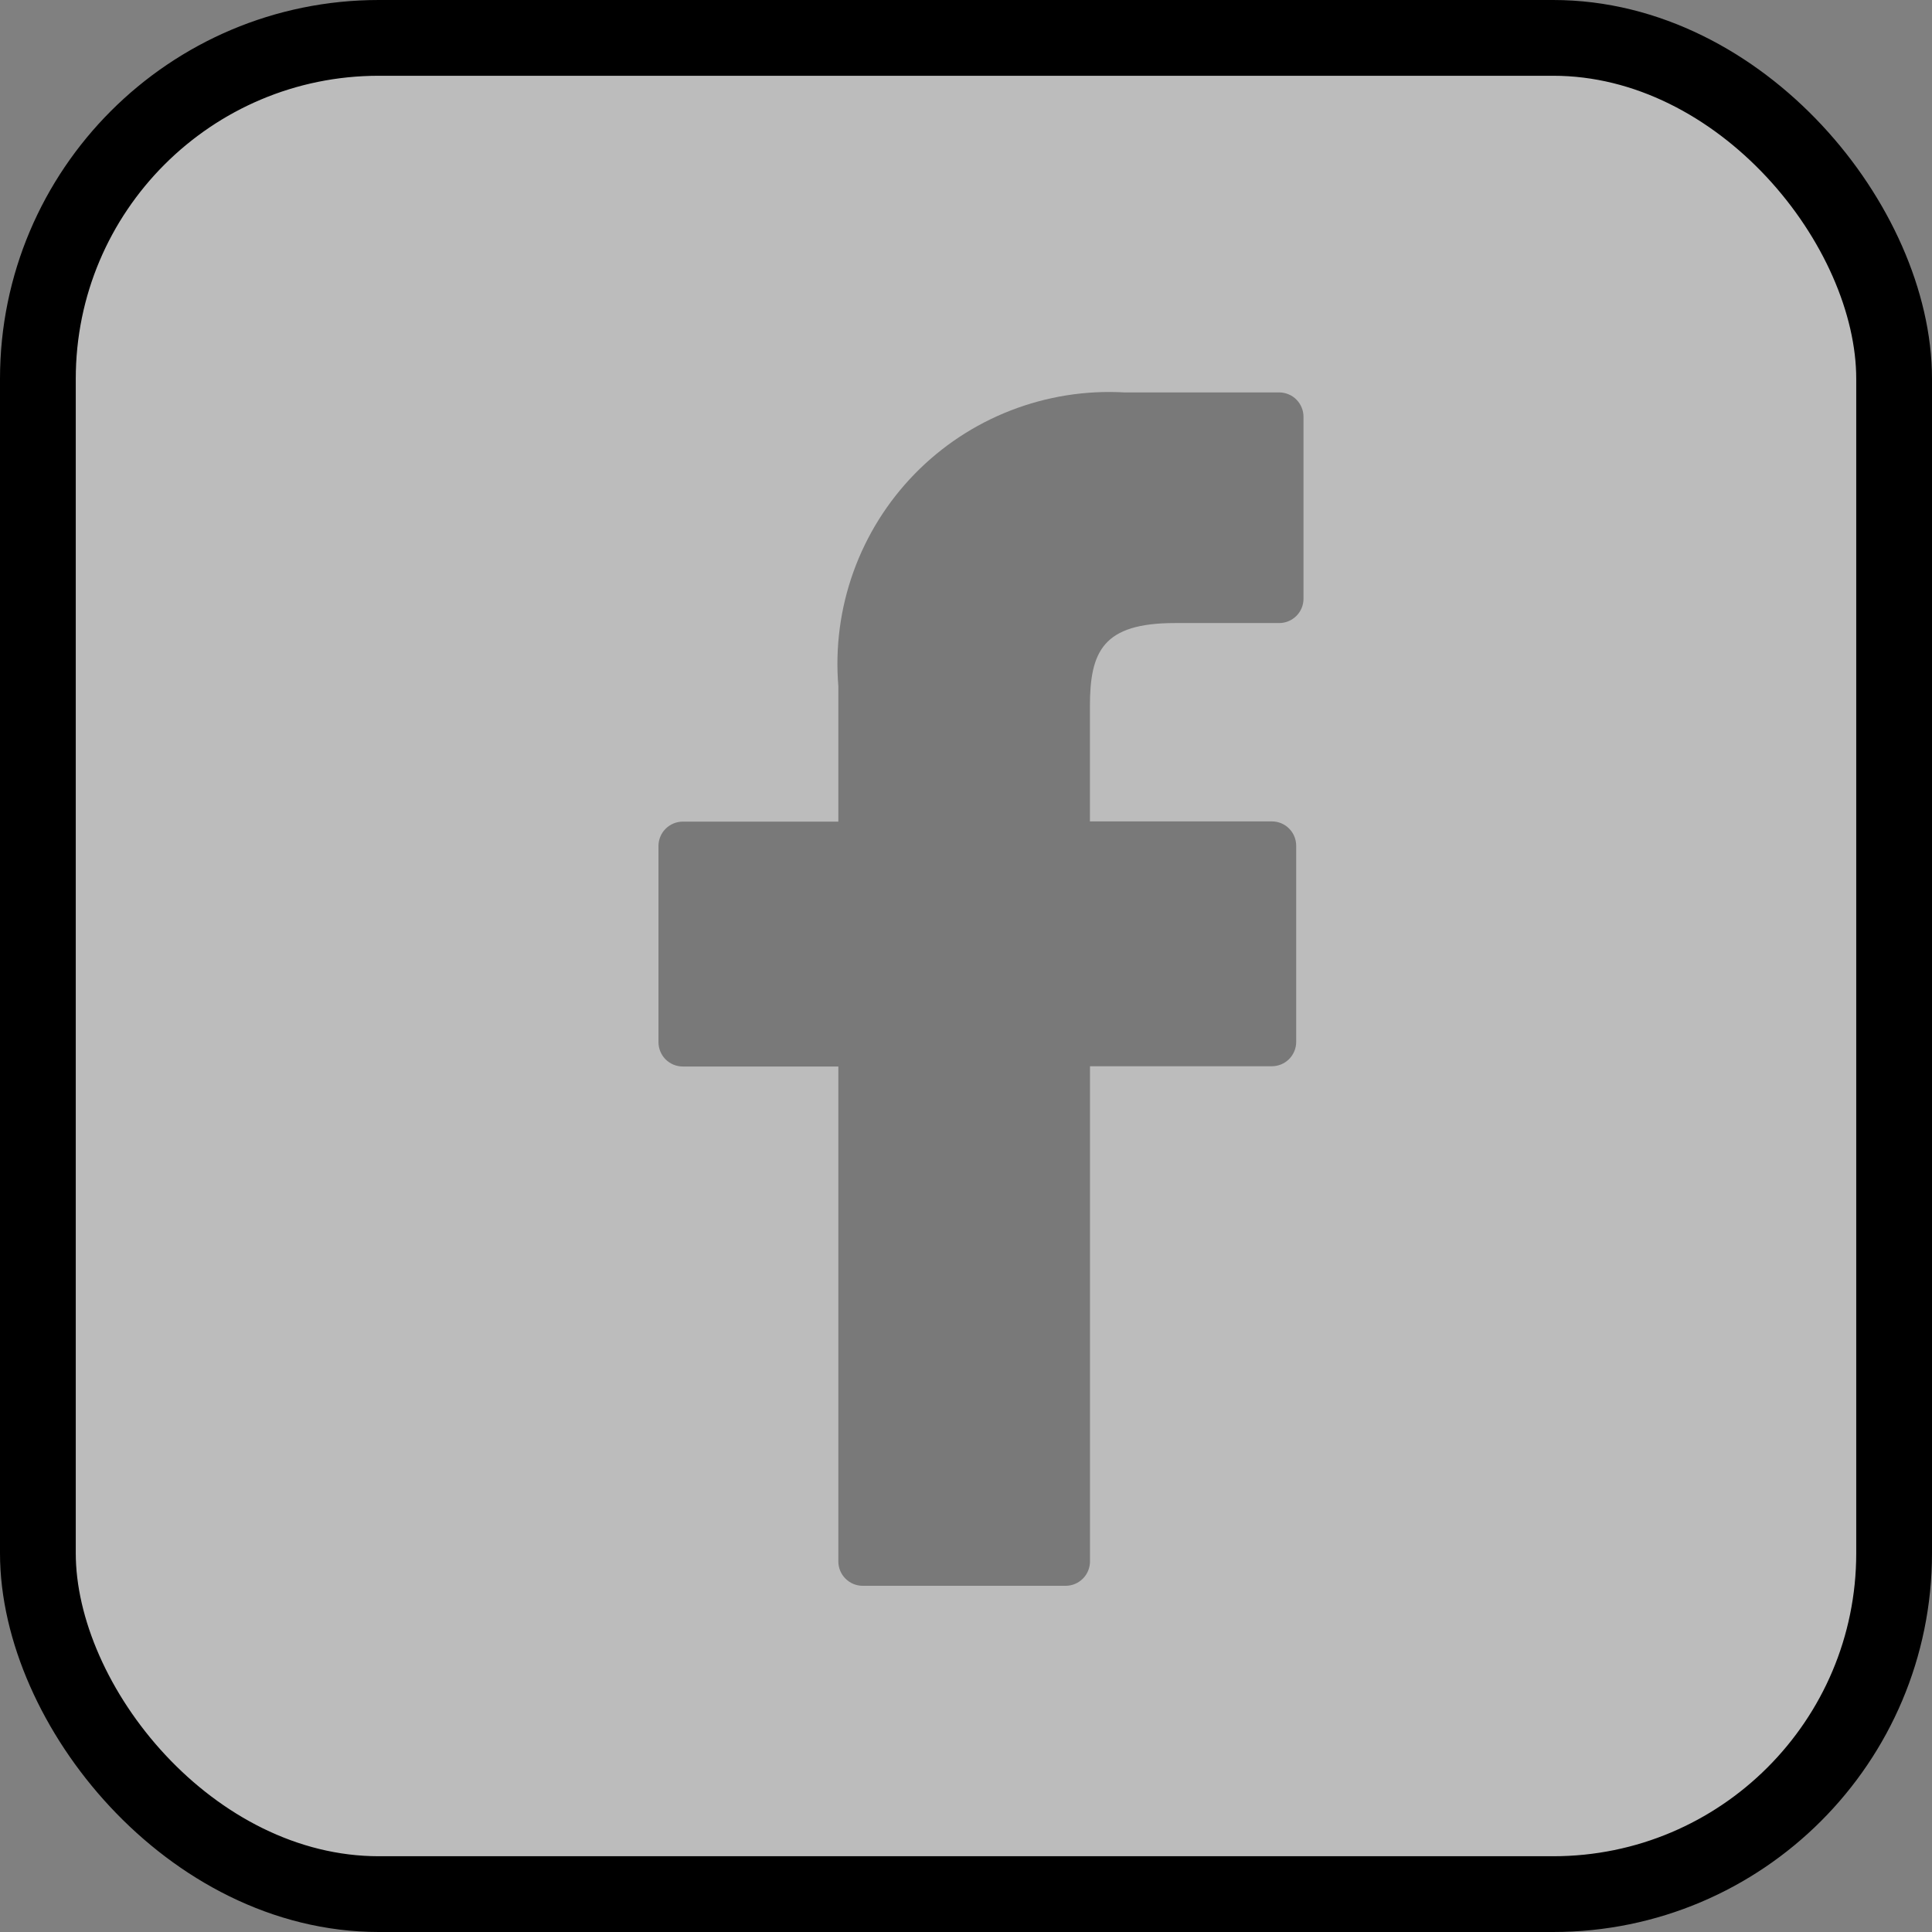 <svg width="51" height="51" viewBox="0 0 51 51" fill="none" xmlns="http://www.w3.org/2000/svg">
<rect x="0" y="0" width="51" height="51" fill="#808080" stroke="none"/>
<path d="M33.767 10.359H29.683C28.659 10.301 27.634 10.464 26.678 10.836C25.722 11.207 24.857 11.78 24.142 12.514C23.426 13.249 22.876 14.129 22.529 15.094C22.182 16.059 22.046 17.087 22.13 18.109V21.689H18.024C17.854 21.689 17.691 21.757 17.57 21.878C17.45 21.998 17.382 22.162 17.382 22.332V27.51C17.382 27.68 17.45 27.844 17.57 27.965C17.691 28.085 17.854 28.153 18.024 28.153H22.13V41.218C22.13 41.388 22.198 41.552 22.319 41.672C22.439 41.793 22.602 41.861 22.773 41.861H28.13C28.301 41.861 28.464 41.793 28.585 41.672C28.705 41.552 28.773 41.388 28.773 41.218V28.146H33.574C33.658 28.146 33.742 28.129 33.82 28.097C33.898 28.065 33.968 28.017 34.028 27.958C34.088 27.898 34.135 27.827 34.167 27.749C34.2 27.671 34.216 27.588 34.216 27.503V22.325C34.216 22.155 34.149 21.991 34.028 21.871C33.908 21.75 33.744 21.683 33.574 21.683H28.771V18.645C28.771 17.189 29.118 16.447 31.015 16.447H33.767C33.937 16.447 34.1 16.379 34.221 16.259C34.342 16.138 34.409 15.975 34.409 15.805V11.009C34.41 10.924 34.394 10.839 34.362 10.761C34.33 10.682 34.283 10.61 34.223 10.55C34.164 10.489 34.093 10.441 34.014 10.409C33.936 10.376 33.852 10.359 33.767 10.359Z" fill="#010101"/>
<rect x="1" y="1" width="49" height="49" rx="9" fill="white" fill-opacity="0.47" stroke="black" stroke-width="2"/>
</svg>

